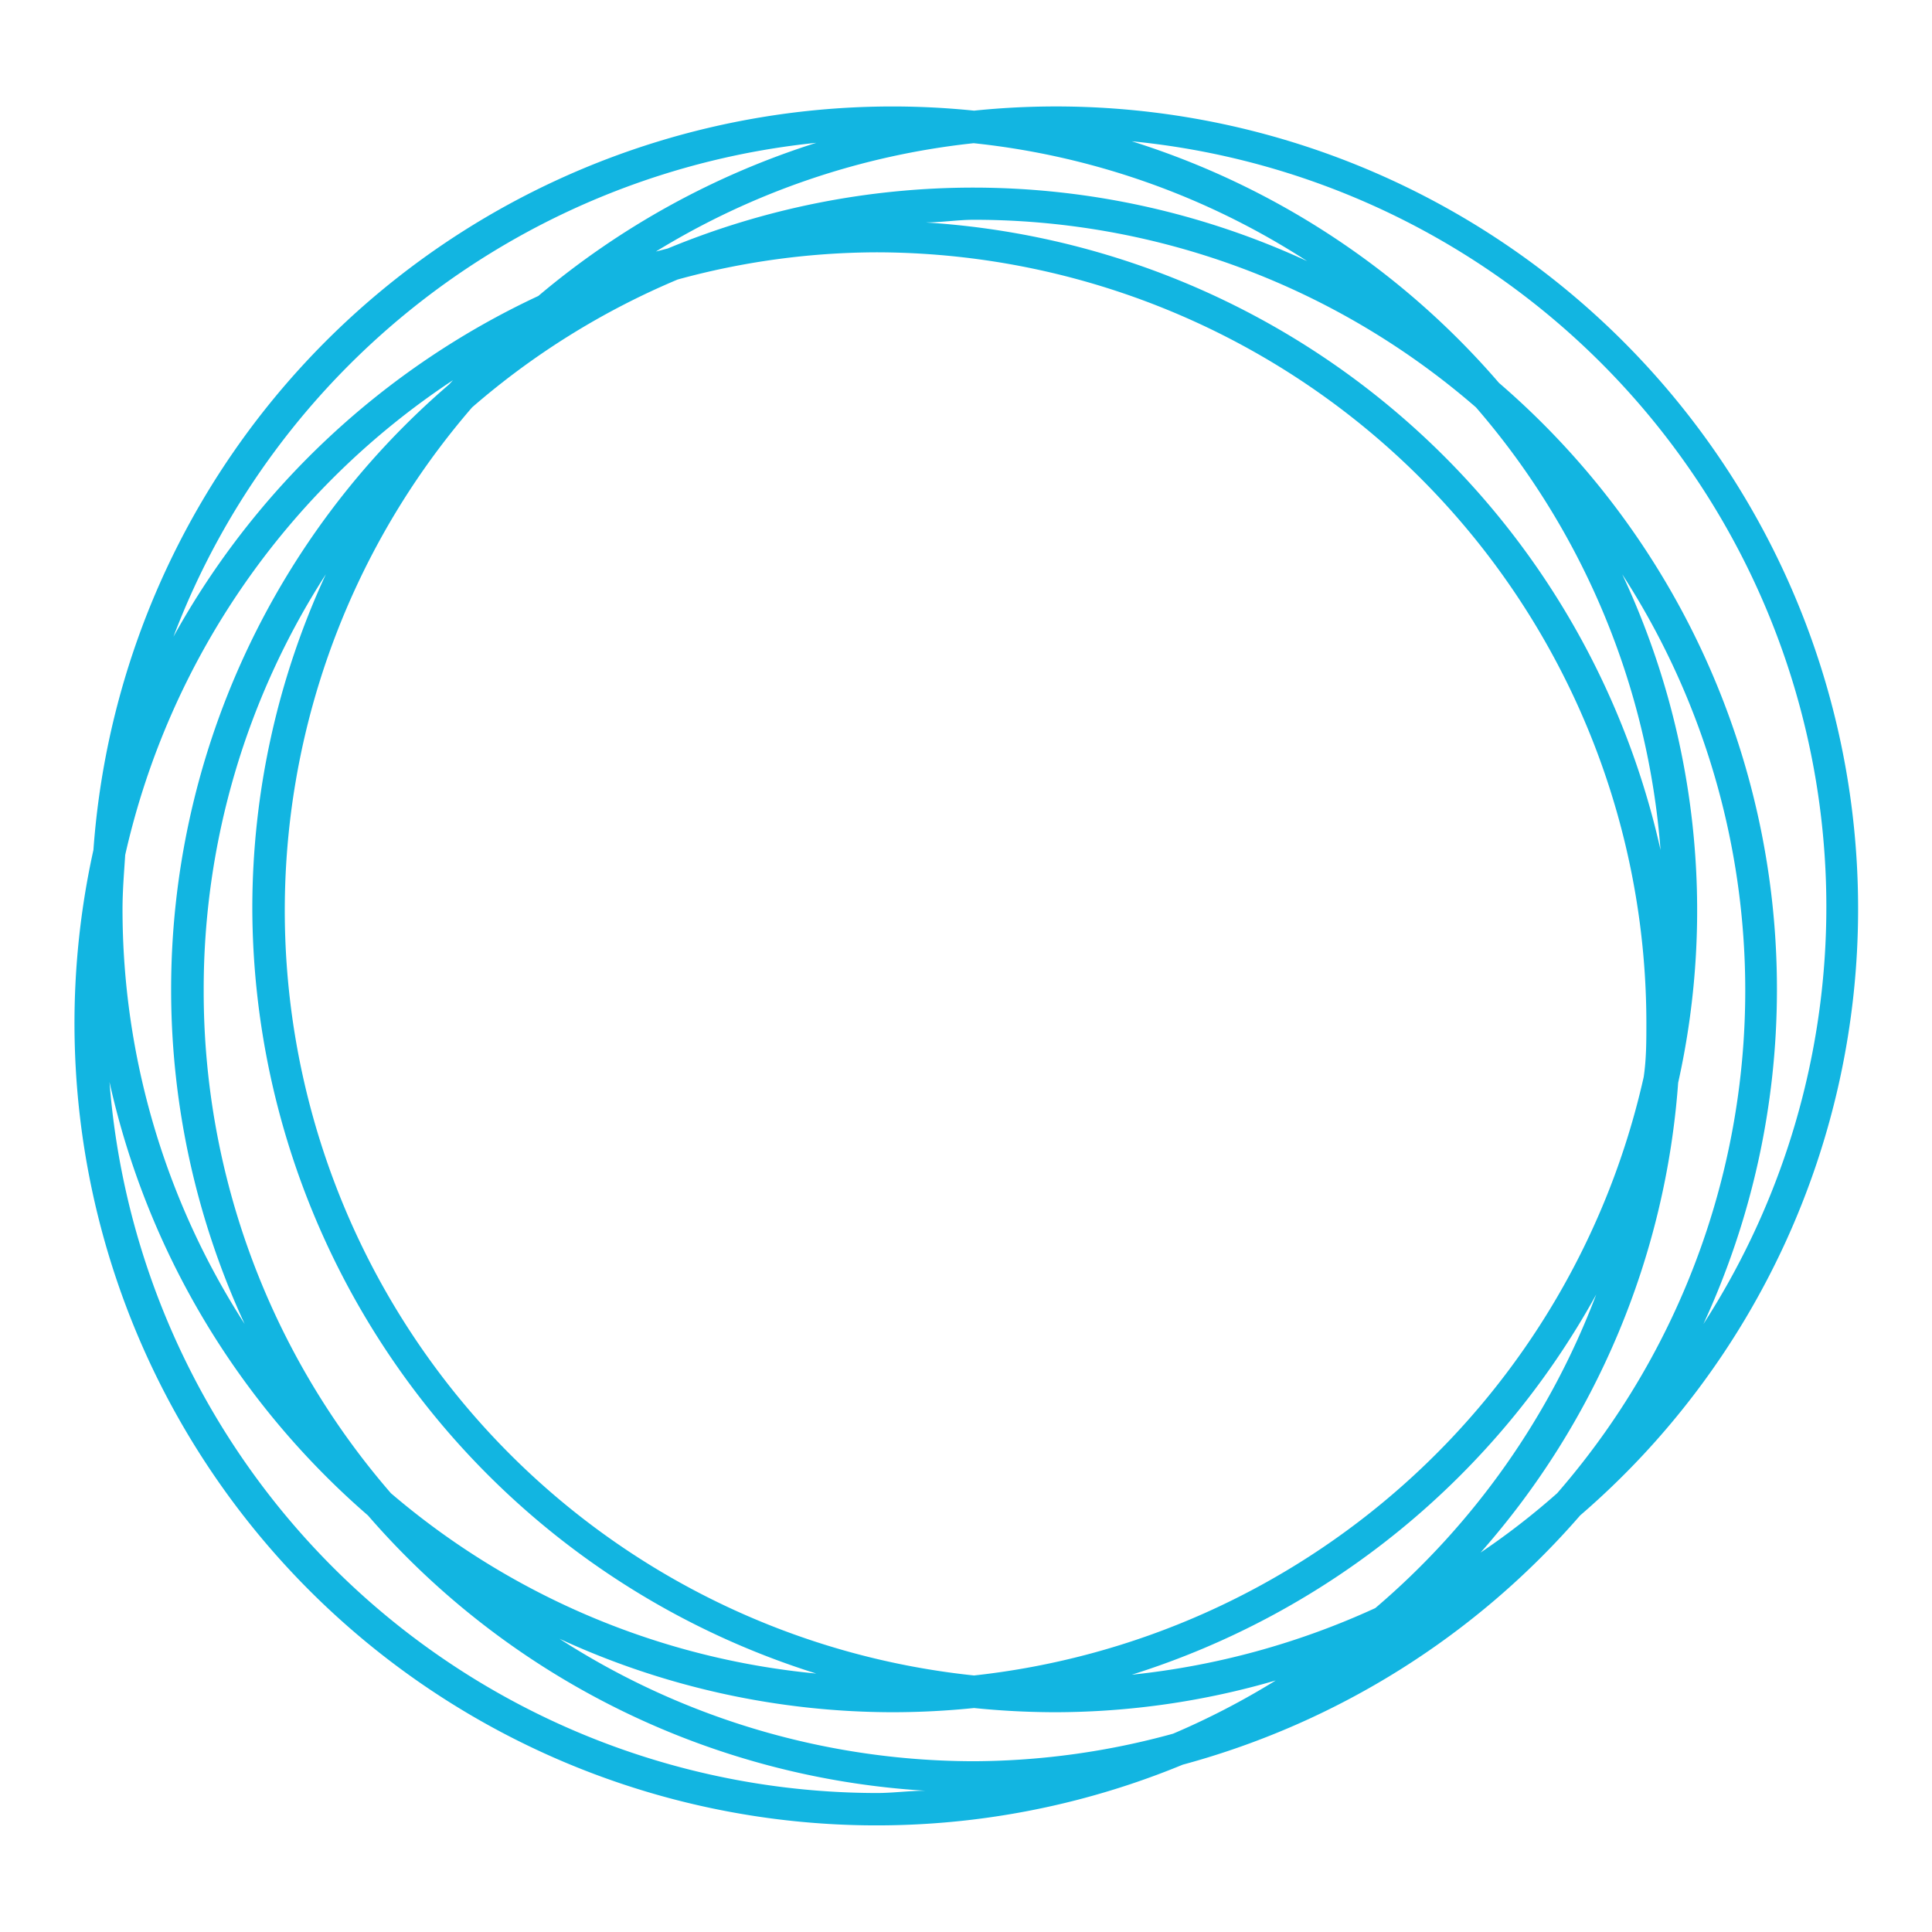 <svg id="Layer_1" data-name="Layer 1" xmlns="http://www.w3.org/2000/svg" viewBox="0 0 50.46 50.46"><defs><style>.cls-1{fill:#12b5e1;}</style></defs><title>portal educativo</title><path class="cls-1" d="M48.53,23.75A20.95,20.95,0,0,0,25.44,2.89a20.92,20.92,0,0,0-23,19.31A20.95,20.95,0,0,0,30.89,46.09a21,21,0,0,0,10.38-6.51A20.9,20.9,0,0,0,48.53,23.75ZM40.67,39a19.21,19.21,0,0,1-2,1.55,20.81,20.81,0,0,0,5.16-12.27A20.67,20.67,0,0,0,42.37,15,20,20,0,0,1,40.67,39ZM25.44,46A20,20,0,0,1,14.61,42.8a20.82,20.82,0,0,0,8.71,1.92,21,21,0,0,0,2.12-.11,21.19,21.19,0,0,0,2.12.11,20.67,20.67,0,0,0,5.76-.83,20,20,0,0,1-2.68,1.39A19.84,19.84,0,0,1,25.44,46ZM3.27,22.33a20.18,20.18,0,0,1,8.56-12.4l-.1.11A20.83,20.83,0,0,0,6.39,34.58,20,20,0,0,1,3.2,23.75C3.2,23.27,3.24,22.8,3.27,22.33ZM22.9,6.59A20.14,20.14,0,0,1,43,26.71c0,.48,0,.95-.07,1.42A20.17,20.17,0,0,1,25.44,43.76,20.09,20.09,0,0,1,12.33,10.64,20,20,0,0,1,17.7,7.3,19.84,19.84,0,0,1,22.9,6.59ZM35.92,42a20.26,20.26,0,0,1-6.36,1.74,21.06,21.06,0,0,0,12.13-9.93A20.1,20.1,0,0,1,35.92,42ZM5.32,25.87A20,20,0,0,1,8.51,15a20.79,20.79,0,0,0-1.92,8.71,21,21,0,0,0,14.73,20A20,20,0,0,1,10.21,39,20,20,0,0,1,5.32,25.87ZM43.37,22.2A21,21,0,0,0,24.17,5.81c.42,0,.84-.07,1.27-.07a20,20,0,0,1,13.11,4.9A20,20,0,0,1,43.37,22.2ZM25.44,4.9a20.86,20.86,0,0,0-8,1.59l-.31.08a19.9,19.9,0,0,1,8.3-2.83,19.83,19.83,0,0,1,8.71,3.08A20.79,20.79,0,0,0,25.44,4.9ZM21.32,3.73a21.11,21.11,0,0,0-7.26,4,21.06,21.06,0,0,0-9.53,8.9A20.15,20.15,0,0,1,21.32,3.73ZM2.86,28.26A21,21,0,0,0,9.61,39.58a20.94,20.94,0,0,0,14.56,7.19c-.42,0-.84.06-1.27.06A20.13,20.13,0,0,1,2.86,28.26Zm43.55-2.39A20.89,20.89,0,0,0,39.15,10a20.92,20.92,0,0,0-9.59-6.31A20.09,20.09,0,0,1,44.49,34.58,20.82,20.82,0,0,0,46.41,25.87Z"/></svg>